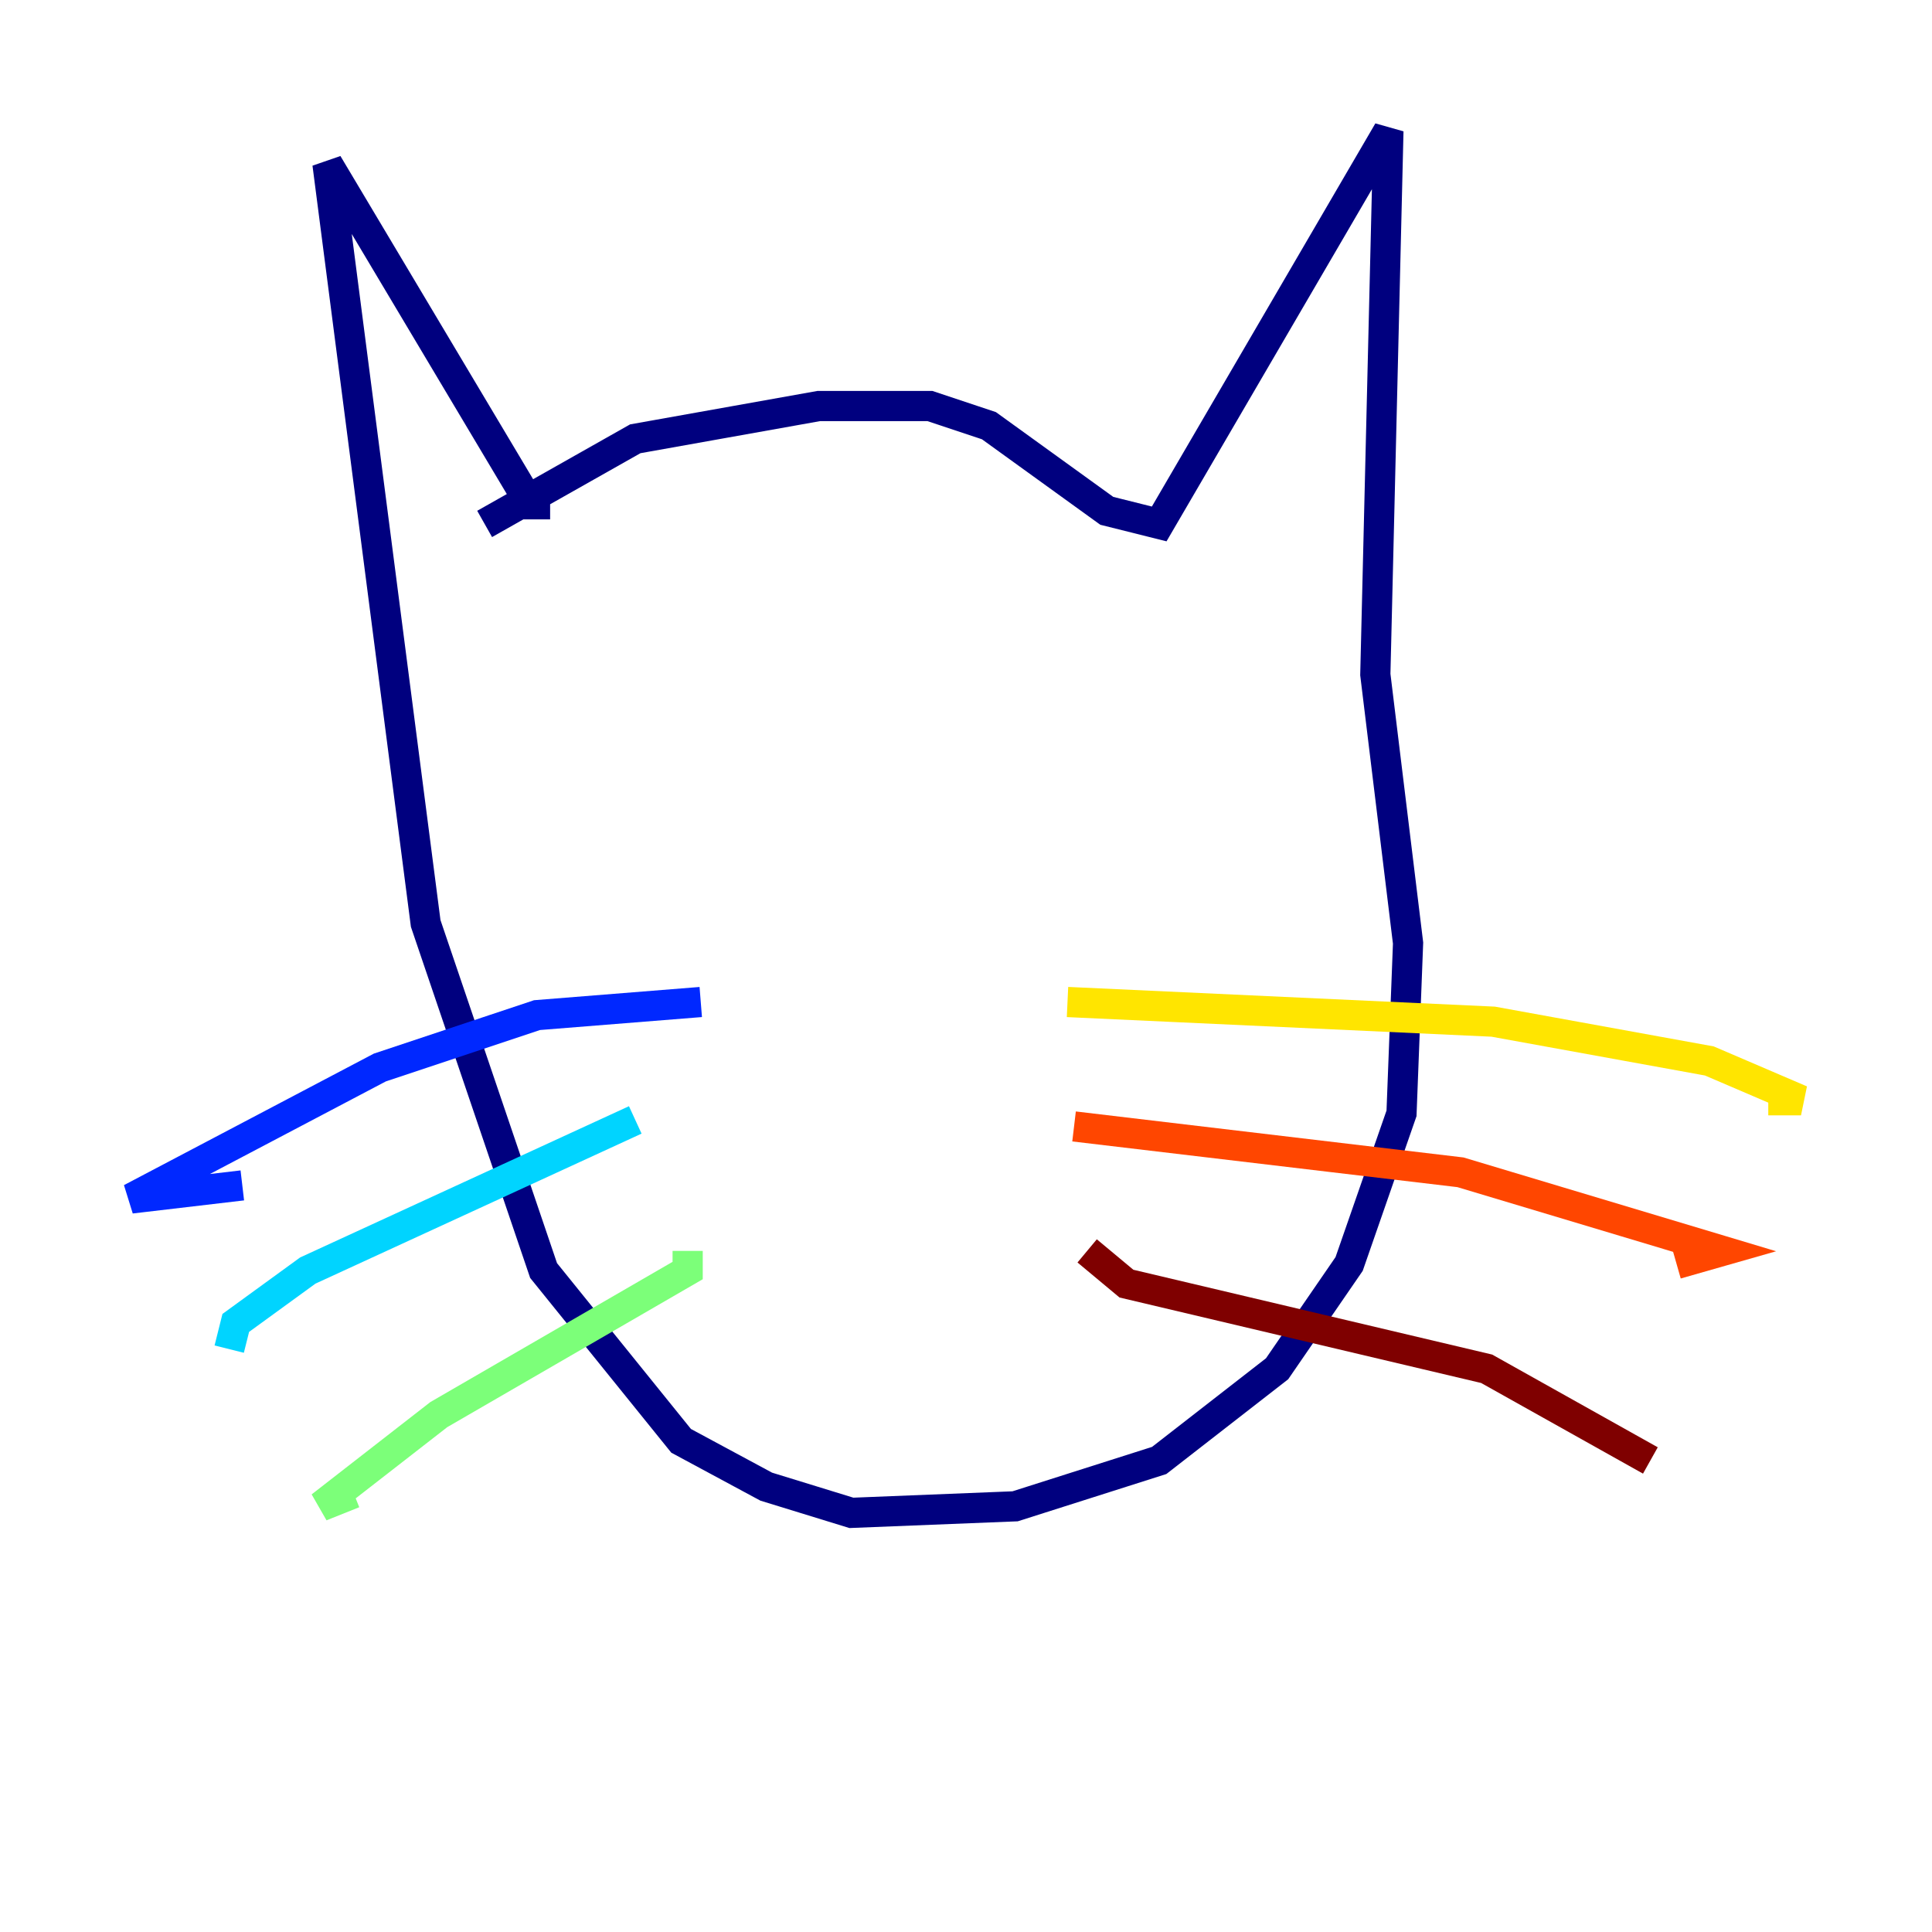 <?xml version="1.0" encoding="utf-8" ?>
<svg baseProfile="tiny" height="128" version="1.2" viewBox="0,0,128,128" width="128" xmlns="http://www.w3.org/2000/svg" xmlns:ev="http://www.w3.org/2001/xml-events" xmlns:xlink="http://www.w3.org/1999/xlink"><defs /><polyline fill="none" points="32.108,34.712 42.088,29.071 54.237,26.902 61.614,26.902 65.519,28.203 73.329,33.844 76.8,34.712 91.986,8.678 91.119,44.691 93.288,62.481 92.854,73.763 89.383,83.742 84.61,90.685 76.8,96.759 67.254,99.797 56.407,100.231 50.766,98.495 45.125,95.458 36.014,84.176 28.203,61.18 21.695,10.848 35.146,33.41 36.447,33.41" stroke="#00007f" stroke-width="2" /><polyline fill="none" points="46.427,66.386 35.58,67.254 25.166,70.725 8.678,79.403 16.054,78.536" stroke="#0028ff" stroke-width="2" /><polyline fill="none" points="42.088,74.197 20.393,84.176 15.62,87.647 15.186,89.383" stroke="#00d4ff" stroke-width="2" /><polyline fill="none" points="45.559,82.875 45.559,84.176 29.071,93.722 21.261,99.797 23.43,98.929" stroke="#7cff79" stroke-width="2" /><polyline fill="none" points="70.725,66.386 98.929,67.688 113.248,70.291 119.322,72.895 117.153,72.895" stroke="#ffe500" stroke-width="2" /><polyline fill="none" points="71.159,74.63 96.759,77.668 114.115,82.875 111.078,83.742" stroke="#ff4600" stroke-width="2" /><polyline fill="none" points="72.027,82.875 74.63,85.044 98.495,90.685 109.342,96.759" stroke="#7f0000" stroke-width="2" /></svg>